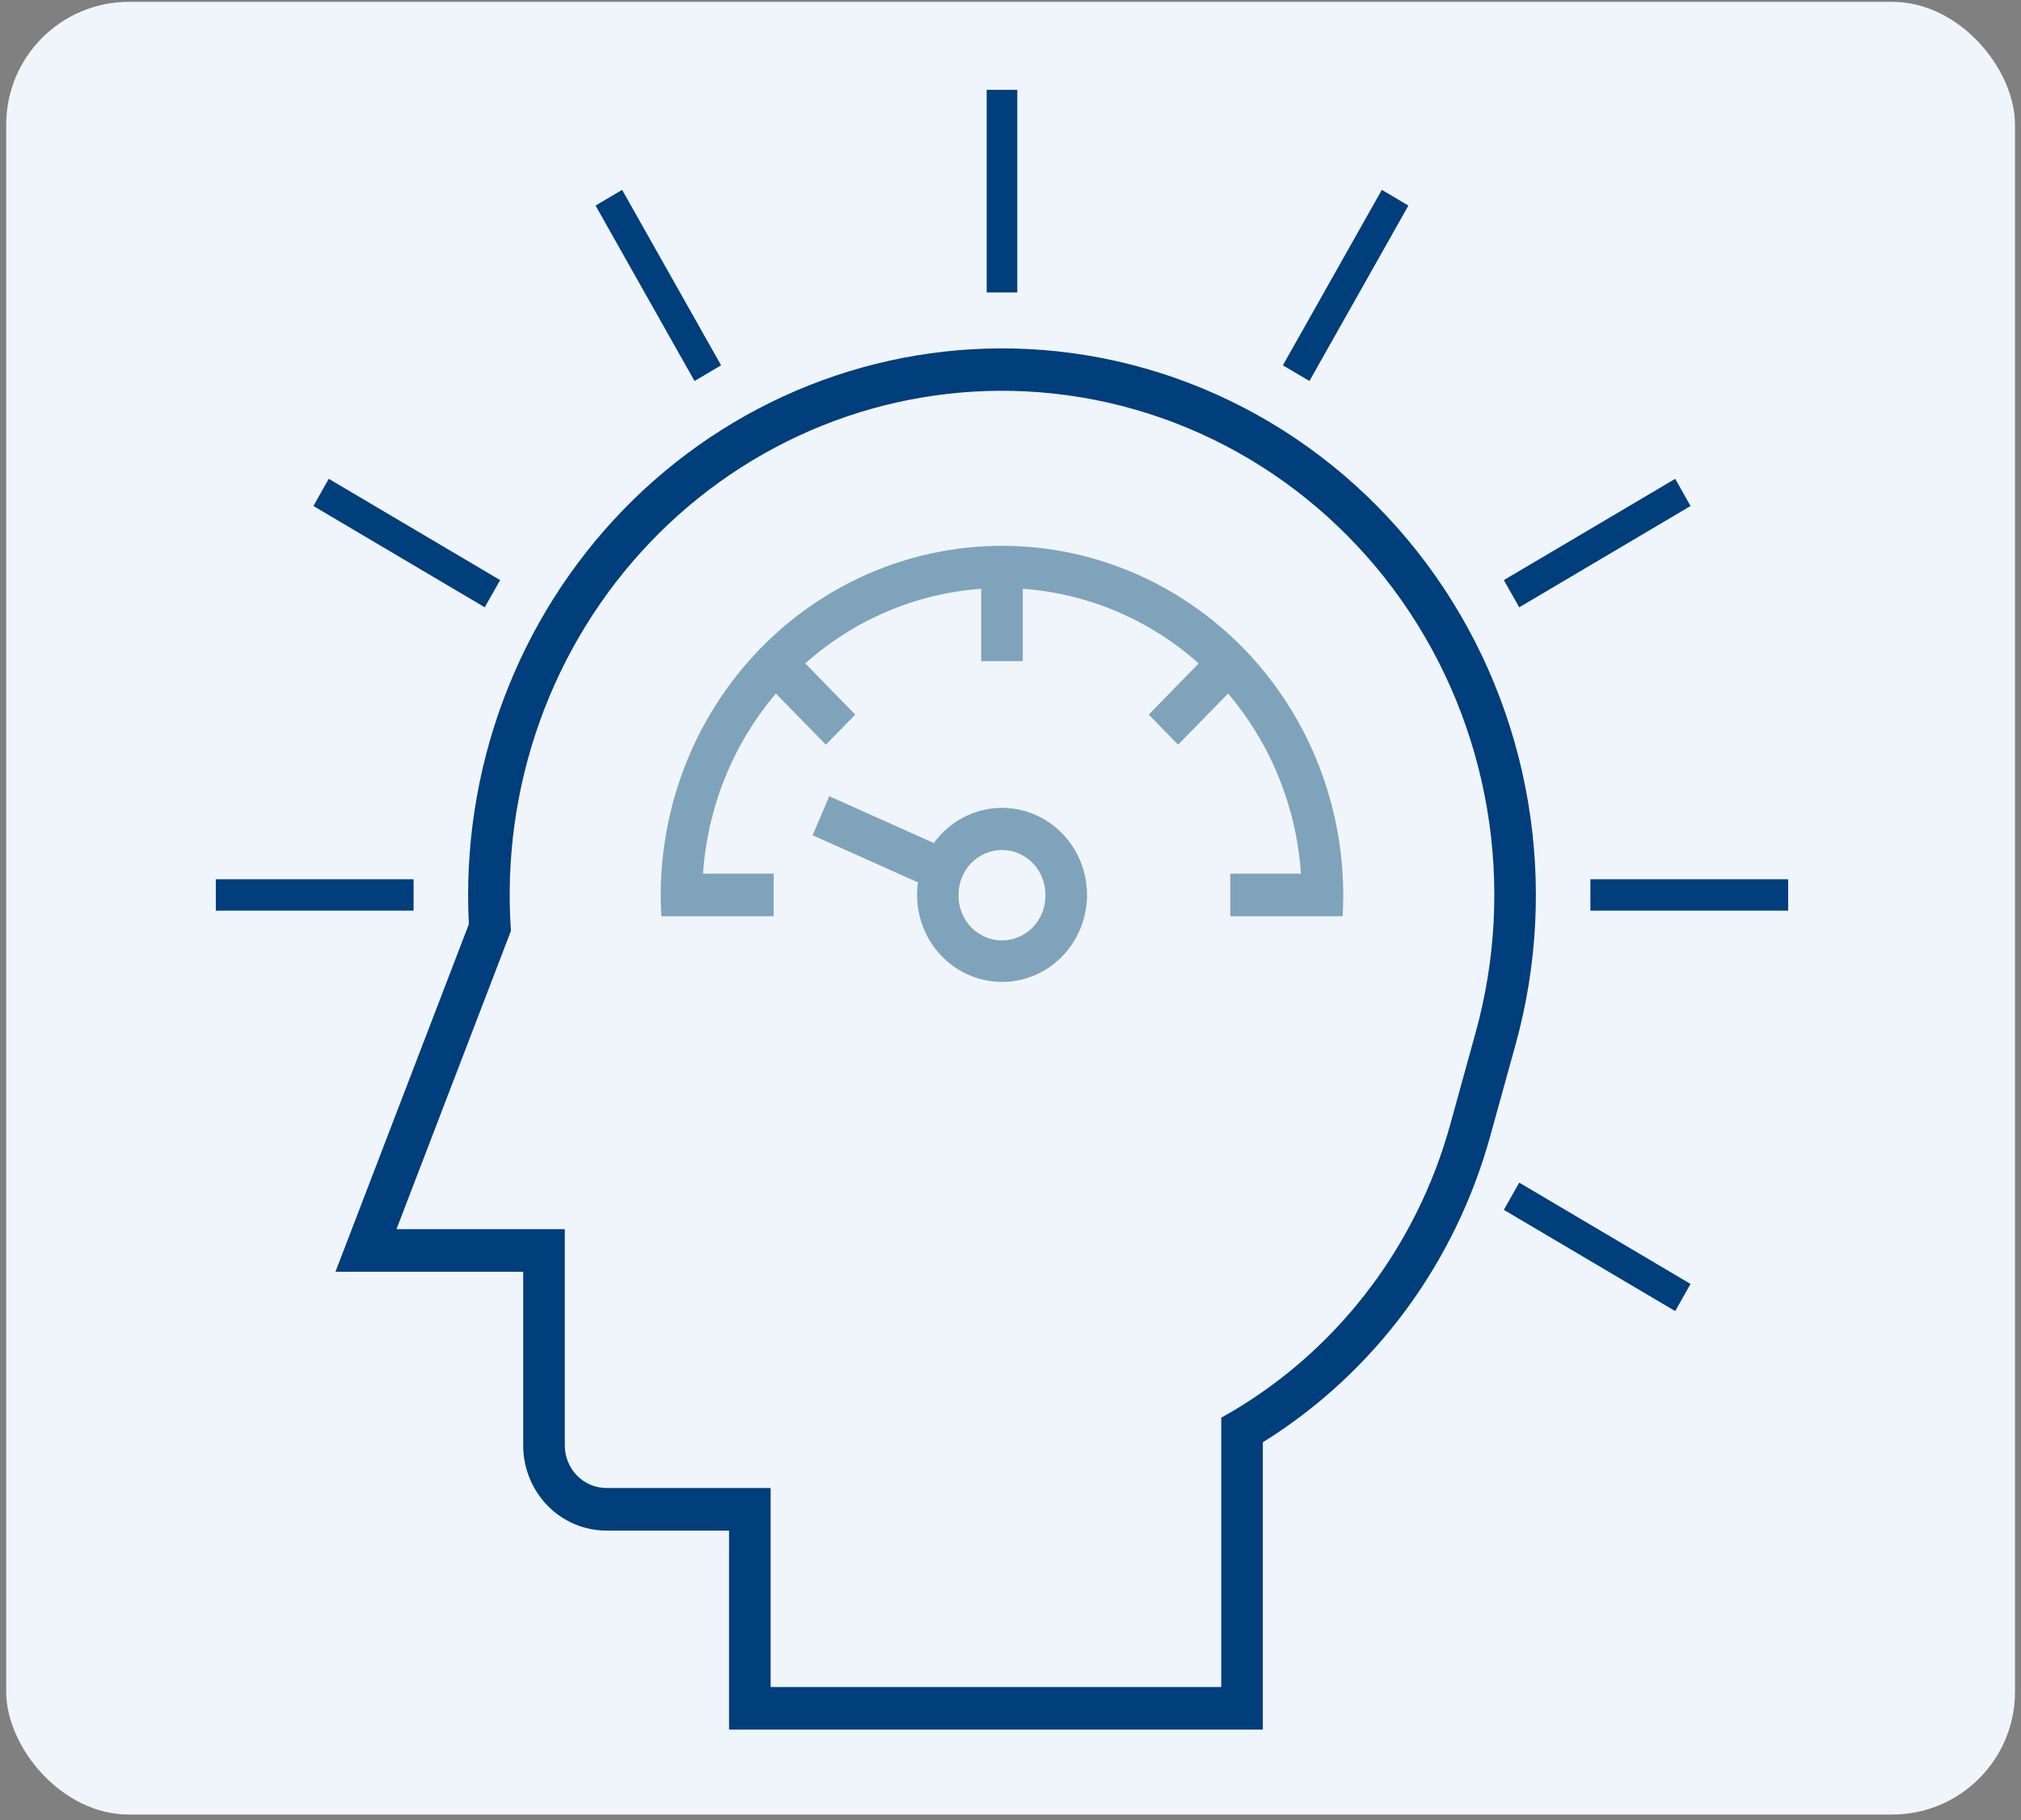 <svg width="181" height="163" viewBox="0 0 181 163" fill="none" xmlns="http://www.w3.org/2000/svg">
<rect x="0" y="0" width="181" height="163" fill="#808080" stroke="none"/>
<rect x="0.555" y="0.165" width="179.909" height="162.32" rx="11" fill="#F0F5FB"/>
<path d="M74.269 71.298L72.779 74.792L82.212 79.015C81.945 80.895 82.359 82.811 83.375 84.401C84.391 85.991 85.94 87.146 87.73 87.649C89.52 88.151 91.427 87.967 93.094 87.131C94.76 86.294 96.071 84.863 96.778 83.106C97.486 81.35 97.543 79.389 96.938 77.592C96.332 75.796 95.107 74.288 93.492 73.352C91.876 72.416 89.983 72.117 88.167 72.51C86.352 72.904 84.739 73.963 83.632 75.489L74.269 71.298ZM89.665 76.115C90.186 76.105 90.703 76.202 91.186 76.401C91.669 76.6 92.108 76.896 92.477 77.271C92.847 77.647 93.139 78.094 93.336 78.588C93.533 79.081 93.631 79.61 93.625 80.143C93.636 80.673 93.544 81.2 93.353 81.692C93.163 82.185 92.878 82.634 92.516 83.013C92.154 83.392 91.722 83.693 91.245 83.898C90.767 84.104 90.255 84.21 89.737 84.21C89.219 84.21 88.707 84.104 88.23 83.898C87.752 83.693 87.32 83.392 86.958 83.013C86.596 82.634 86.311 82.185 86.121 81.692C85.93 81.2 85.838 80.673 85.849 80.143C85.837 79.091 86.231 78.078 86.946 77.323C87.661 76.569 88.639 76.134 89.665 76.115Z" fill="#80A3BC"/>
<path d="M92.04 31.253C85.362 30.924 78.69 32.032 72.455 34.507C66.221 36.982 60.563 40.768 55.846 45.621C51.13 50.474 47.46 56.286 45.074 62.681C42.687 69.076 41.637 75.913 41.992 82.75L30.044 113.879H46.858V129.424C46.857 130.426 47.049 131.418 47.423 132.344C47.797 133.27 48.346 134.111 49.037 134.82C49.729 135.529 50.55 136.091 51.454 136.475C52.358 136.858 53.327 137.056 54.305 137.056H65.292V154.876H113.098V129.15C123.041 122.971 130.323 113.16 133.475 101.697C134.221 98.982 134.972 96.269 135.727 93.557C137.699 86.464 138.08 79.006 136.842 71.742C135.605 64.477 132.78 57.592 128.58 51.602C124.379 45.611 118.911 40.67 112.584 37.146C106.257 33.623 99.234 31.608 92.04 31.253ZM91.877 35.046C98.511 35.376 104.987 37.236 110.82 40.487C116.653 43.739 121.694 48.297 125.566 53.823C129.437 59.348 132.039 65.698 133.178 72.398C134.317 79.097 133.963 85.974 132.142 92.513C131.388 95.228 130.638 97.944 129.893 100.661C128.364 106.225 125.76 111.418 122.236 115.933C118.712 120.448 114.339 124.193 109.376 126.947V151.063H69.017V133.243H54.308C53.819 133.244 53.334 133.145 52.882 132.953C52.429 132.761 52.018 132.479 51.672 132.125C51.326 131.77 51.052 131.349 50.865 130.885C50.678 130.422 50.582 129.925 50.583 129.424V110.066H35.509L45.759 83.356C45.315 76.988 46.195 70.596 48.34 64.602C50.486 58.608 53.849 53.147 58.208 48.582C62.566 44.016 67.821 40.45 73.624 38.116C79.428 35.783 85.65 34.736 91.877 35.046Z" fill="#003E7C"/>
<path d="M120.247 82.047H110.183V78.233H116.514C116.108 72.273 113.816 66.61 109.985 62.103L105.51 66.685L102.88 63.989L107.355 59.406C102.952 55.484 97.421 53.139 91.6 52.725V59.205H87.875V52.725C82.053 53.139 76.522 55.484 72.12 59.406L76.596 63.989L73.965 66.685L69.49 62.103C65.659 66.61 63.367 72.273 62.962 78.233H69.291V82.047H59.228C58.978 77.787 59.582 73.519 61.002 69.507C62.422 65.494 64.629 61.822 67.487 58.715C70.344 55.608 73.792 53.132 77.619 51.44C81.445 49.748 85.57 48.875 89.738 48.875C93.906 48.875 98.03 49.748 101.857 51.44C105.683 53.132 109.131 55.608 111.989 58.715C114.846 61.822 117.053 65.494 118.473 69.507C119.894 73.519 120.497 77.787 120.247 82.047Z" fill="#80A3BC"/>
<path d="M91.108 8.045H88.366V26.187H91.108V8.045Z" fill="#003E7C"/>
<path d="M55.717 17.001L53.337 18.407L62.202 34.117L64.582 32.712L55.717 17.001Z" fill="#003E7C"/>
<path d="M29.442 42.875L28.071 45.31L43.412 54.38L44.792 51.946L29.442 42.875Z" fill="#003E7C"/>
<path d="M19.328 78.734V81.546H37.04V78.734H19.328Z" fill="#003E7C"/>
<path d="M150.032 117.404L151.403 114.97L136.063 105.899L134.682 108.334L150.032 117.404Z" fill="#003E7C"/>
<path d="M160.147 81.546V78.734H142.435V81.546H160.147Z" fill="#003E7C"/>
<path d="M151.403 45.31L150.032 42.875L134.682 51.946L136.063 54.38L151.403 45.31Z" fill="#003E7C"/>
<path d="M126.137 18.407L123.757 17.001L114.893 32.712L117.272 34.117L126.137 18.407Z" fill="#003E7C"/>
</svg>
